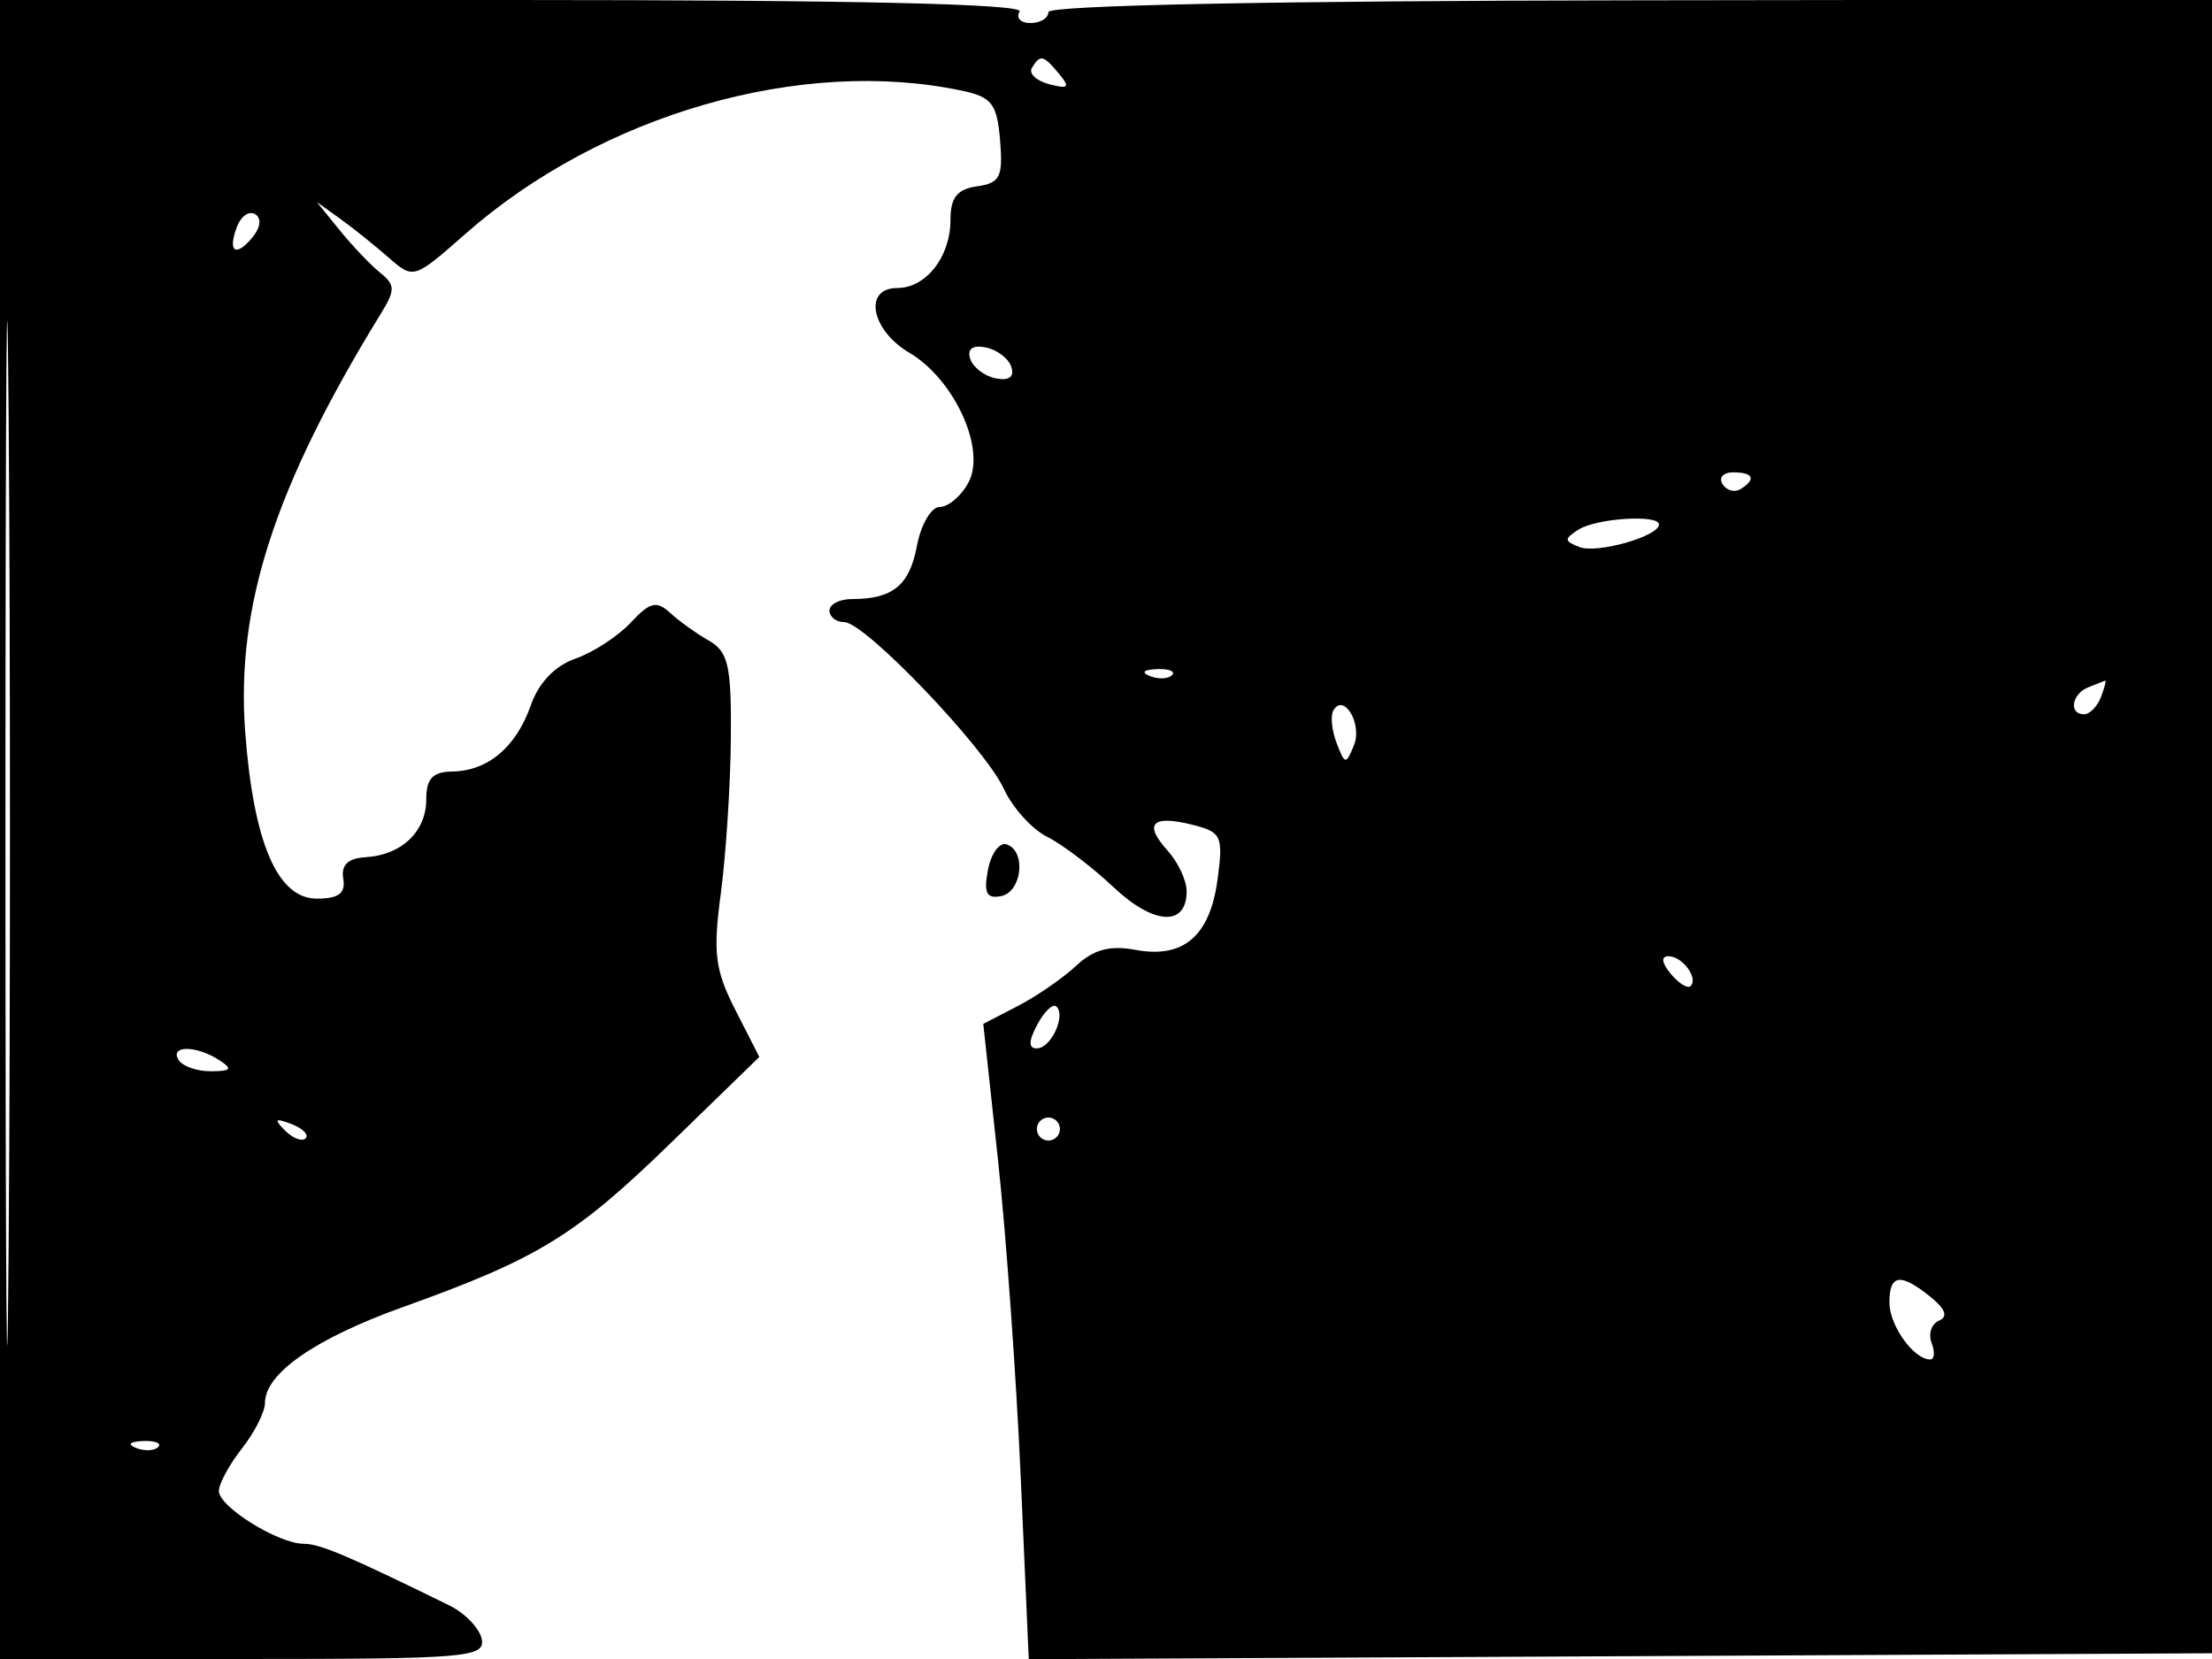 <svg xmlns="http://www.w3.org/2000/svg" width="192" height="144" viewBox="0 0 192 144" version="1.1">
	<path d="M 0 72 L 0 144 21.073 144 C 40.444 144, 42.120 143.861, 41.816 142.284 C 41.635 141.341, 40.364 140.018, 38.993 139.345 C 30.203 135.032, 27.766 134, 26.373 134 C 24.161 134, 19 130.794, 19 129.419 C 19 128.787, 19.900 127.126, 21 125.727 C 22.100 124.329, 23 122.546, 23 121.767 C 23 119.210, 27.372 116.177, 35 113.443 C 46.690 109.253, 49.939 107.262, 58.204 99.229 L 65.909 91.742 63.833 87.672 C 62.059 84.194, 61.874 82.723, 62.566 77.551 C 63.011 74.223, 63.403 68.176, 63.438 64.114 C 63.491 57.789, 63.219 56.568, 61.542 55.614 C 60.465 55.001, 58.947 53.913, 58.167 53.196 C 56.989 52.113, 56.410 52.256, 54.745 54.043 C 53.643 55.226, 51.482 56.633, 49.943 57.170 C 48.170 57.788, 46.754 59.268, 46.077 61.209 C 44.809 64.847, 42.346 66.924, 39.250 66.968 C 37.556 66.992, 37 67.588, 37 69.378 C 37 72.177, 34.856 74.223, 31.732 74.405 C 30.204 74.493, 29.593 75.081, 29.794 76.267 C 30.010 77.541, 29.401 78, 27.493 78 C 24.090 78, 22.008 73.159, 21.285 63.564 C 20.461 52.637, 23.839 42.219, 33.079 27.189 C 34.316 25.178, 34.306 24.722, 33 23.673 C 32.175 23.010, 30.600 21.357, 29.500 20.001 L 27.500 17.534 29.500 18.970 C 30.600 19.759, 32.490 21.272, 33.701 22.331 C 35.898 24.253, 35.909 24.250, 40.407 20.291 C 52.190 9.919, 69.554 4.915, 83.500 7.873 C 86.092 8.422, 86.542 9.008, 86.806 12.178 C 87.071 15.356, 86.803 15.890, 84.806 16.173 C 83.075 16.418, 82.500 17.147, 82.500 19.093 C 82.500 22.290, 80.379 25, 77.878 25 C 74.917 25, 75.598 28.649, 78.926 30.615 C 82.849 32.933, 85.611 38.990, 84.063 41.882 C 83.440 43.047, 82.321 44, 81.576 44 C 80.828 44, 79.937 45.523, 79.584 47.403 C 78.943 50.819, 77.487 52, 73.918 52 C 72.863 52, 72 52.450, 72 53 C 72 53.550, 72.577 54, 73.281 54 C 75.070 54, 85.472 64.868, 87.131 68.471 C 87.884 70.105, 89.576 71.978, 90.890 72.633 C 92.205 73.288, 94.801 75.258, 96.659 77.012 C 100.144 80.298, 103 80.455, 103 77.360 C 103 76.424, 102.253 74.832, 101.339 73.823 C 99.238 71.501, 100.001 70.711, 103.495 71.588 C 106.038 72.226, 106.189 72.555, 105.680 76.352 C 105.022 81.256, 102.718 83.224, 98.549 82.446 C 96.339 82.033, 94.924 82.414, 93.406 83.832 C 92.254 84.907, 89.970 86.481, 88.330 87.329 L 85.348 88.872 86.626 100.686 C 87.329 107.184, 88.217 119.592, 88.600 128.259 L 89.296 144.018 140.898 143.759 L 192.500 143.500 192.757 71.729 L 193.013 -0.042 142.007 0.027 C 110.452 0.070, 91 0.460, 91 1.049 C 91 1.572, 90.298 2, 89.441 2 C 88.584 2, 88.160 1.550, 88.500 1 C 88.908 0.339, 74.010 -0, 44.559 -0 L 0 0 0 72 M 0.474 72.500 C 0.474 112.100, 0.598 128.154, 0.750 108.176 C 0.901 88.198, 0.901 55.798, 0.750 36.176 C 0.598 16.554, 0.474 32.900, 0.474 72.500 M 89.570 5.886 C 89.269 6.374, 89.943 7.013, 91.068 7.308 C 92.746 7.746, 92.902 7.587, 91.935 6.421 C 90.554 4.757, 90.303 4.701, 89.570 5.886 M 20.581 19.649 C 19.733 21.859, 20.443 22.376, 21.906 20.613 C 22.616 19.758, 22.716 18.943, 22.153 18.595 C 21.634 18.274, 20.927 18.748, 20.581 19.649 M 84.218 31.154 C 84.464 31.895, 85.468 32.655, 86.448 32.846 C 87.588 33.066, 88.069 32.706, 87.782 31.846 C 87.536 31.105, 86.532 30.345, 85.552 30.154 C 84.412 29.934, 83.931 30.294, 84.218 31.154 M 149.510 42.016 C 149.856 42.575, 150.557 42.774, 151.069 42.457 C 152.456 41.600, 152.198 41, 150.441 41 C 149.584 41, 149.165 41.457, 149.510 42.016 M 137.028 45.962 C 135.744 46.773, 135.754 46.968, 137.106 47.487 C 138.633 48.073, 144 46.546, 144 45.525 C 144 44.636, 138.588 44.975, 137.028 45.962 M 99.813 58.683 C 100.534 58.972, 101.397 58.936, 101.729 58.604 C 102.061 58.272, 101.471 58.036, 100.417 58.079 C 99.252 58.127, 99.015 58.364, 99.813 58.683 M 181.250 59.662 C 179.820 60.239, 179.551 62, 180.893 62 C 181.384 62, 182.045 61.325, 182.362 60.500 C 182.678 59.675, 182.839 59.036, 182.719 59.079 C 182.598 59.122, 181.938 59.385, 181.250 59.662 M 115.738 61.663 C 115.470 62.123, 115.596 63.400, 116.018 64.500 C 116.740 66.383, 116.829 66.393, 117.525 64.683 C 118.271 62.852, 116.646 60.105, 115.738 61.663 M 85.754 75.507 C 85.372 77.507, 85.628 78.026, 86.879 77.785 C 88.710 77.432, 89.102 73.867, 87.375 73.292 C 86.756 73.085, 86.026 74.082, 85.754 75.507 M 145.020 84.524 C 145.716 85.362, 146.491 85.842, 146.743 85.591 C 147.436 84.897, 146.027 83, 144.819 83 C 144.155 83, 144.231 83.574, 145.020 84.524 M 90.046 88.914 C 89.272 90.361, 89.257 91, 89.996 91 C 91.209 91, 92.529 88.195, 91.705 87.371 C 91.406 87.073, 90.660 87.767, 90.046 88.914 M 15.500 92 C 15.840 92.550, 17.104 92.993, 18.309 92.985 C 20.090 92.972, 20.219 92.788, 19 92 C 17.030 90.727, 14.713 90.727, 15.500 92 M 24.733 98.124 C 25.412 98.808, 26.219 99.115, 26.526 98.807 C 26.834 98.499, 26.279 97.940, 25.293 97.564 C 23.868 97.022, 23.753 97.136, 24.733 98.124 M 90 98 C 90 98.550, 90.450 99, 91 99 C 91.550 99, 92 98.550, 92 98 C 92 97.450, 91.550 97, 91 97 C 90.450 97, 90 97.450, 90 98 M 164 113.071 C 164 115.055, 166.112 118, 167.536 118 C 167.909 118, 167.966 117.354, 167.663 116.565 C 167.360 115.775, 167.650 114.903, 168.306 114.627 C 169.110 114.290, 168.866 113.615, 167.559 112.563 C 164.947 110.460, 164 110.595, 164 113.071 M 11.813 125.683 C 12.534 125.972, 13.397 125.936, 13.729 125.604 C 14.061 125.272, 13.471 125.036, 12.417 125.079 C 11.252 125.127, 11.015 125.364, 11.813 125.683" stroke="none" fill="black" fill-rule="evenodd"/>
</svg>